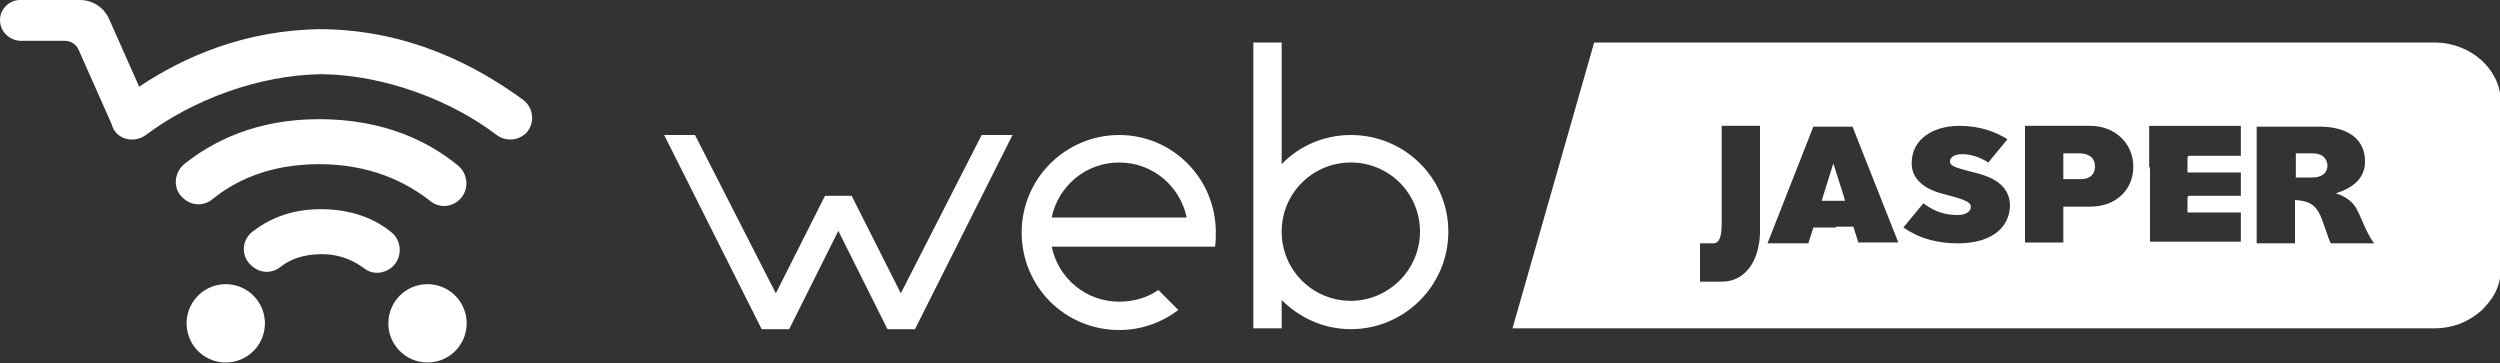 <?xml version="1.0" encoding="utf-8"?>
<!-- Generator: Adobe Illustrator 25.0.0, SVG Export Plug-In . SVG Version: 6.00 Build 0)  -->
<svg version="1.1" id="Camada_1" xmlns="http://www.w3.org/2000/svg" xmlns:xlink="http://www.w3.org/1999/xlink" x="0px" y="0px"
	 viewBox="0 0 300 43.6" style="enable-background:new 0 0 300 43.6;" xml:space="preserve">
<rect x="0" y="0" width="300" height="43.6" fill="#333333" stroke="none"/>
<style type="text/css">
	.st0{fill:#FFFFFF;}
</style>
<g>
	<path class="st0" d="M25.5,23.9c2.7-2.2,6.8-4.2,12.8-4.2c6.2,0,10.5,2.2,13.3,4.4c1.1,0.9,2.6,0.8,3.6-0.2c1.1-1.1,1-3-0.2-4
		c-3.5-2.9-8.9-5.6-16.7-5.6c-7.5,0-12.7,2.6-16.2,5.4c-1.2,1-1.4,2.9-0.2,4C22.9,24.7,24.4,24.8,25.5,23.9z"/>
	<path class="st0" d="M47,27.9c-1.8-1.5-4.6-2.8-8.5-2.8c-3.8,0-6.4,1.3-8.2,2.7c-1.3,1-1.4,2.9-0.2,4c1,1,2.5,1.1,3.6,0.2
		c1-0.8,2.6-1.5,4.9-1.5c2.4,0,4,0.9,5.1,1.7c1,0.8,2.5,0.7,3.5-0.3C48.3,30.8,48.2,28.9,47,27.9z"/>
	<path class="st0" d="M62.8,12c-5.6-4.1-13.7-8.4-24.2-8.5h-0.1c-9.1,0.1-16.4,3.3-21.8,6.9l-3.6-8.1C12.5,0.9,11.1,0,9.6,0H2.4
		C1.1,0,0,1.1,0,2.4c0,1.4,1.1,2.4,2.4,2.5h5.4c0.7,0,1.3,0.4,1.6,1l4,9c0.1,0.4,0.3,0.8,0.6,1.1c0.9,0.9,2.4,1,3.5,0.2
		C23.1,12,31,9,38.6,8.9c7.5,0.1,15.5,3.1,21,7.3c1.1,0.8,2.5,0.7,3.5-0.2C64.2,14.9,64.1,13,62.8,12z"/>
	<circle class="st0" cx="51.3" cy="38.8" r="4.7"/>
	<ellipse transform="matrix(0.987 -0.16 0.16 0.987 -5.865 4.842)" class="st0" cx="27.1" cy="38.8" rx="4.7" ry="4.7"/>
	<path class="st0" d="M162.1,16.2c-3.2,0-6.2,1.3-8.3,3.5V5.1h-3.4v34.3h3.4V36c2.1,2.1,5,3.5,8.3,3.5c6.4,0,11.7-5.2,11.7-11.7
		S168.5,16.2,162.1,16.2z M162.1,36.1c-4.6,0-8.3-3.7-8.3-8.3c0-4.6,3.7-8.3,8.3-8.3c4.6,0,8.3,3.7,8.3,8.3
		C170.4,32.4,166.6,36.1,162.1,36.1z"/>
	<path class="st0" d="M134.3,16.2c-6.4,0-11.7,5.2-11.7,11.7s5.2,11.7,11.7,11.7c2.7,0,5.1-0.9,7.1-2.4l-2.4-2.4
		c-1.3,0.9-2.9,1.4-4.7,1.4c-4,0-7.3-2.8-8.1-6.6h19.6c0.1-0.6,0.1-1.1,0.1-1.7C145.9,21.4,140.7,16.2,134.3,16.2z M126.2,26.1
		c0.8-3.8,4.1-6.6,8.1-6.6s7.3,2.8,8.1,6.6H126.2z"/>
	<polygon class="st0" points="108.1,35.2 102.2,23.5 99,23.5 93.1,35.2 83.4,16.2 79.7,16.2 91.4,39.5 94.7,39.5 100.6,27.7 
		106.5,39.5 109.8,39.5 121.5,16.2 117.8,16.2 	"/>
	<polygon class="st0" points="221.3,23.7 220,19.6 218.6,24.1 221.2,24.1 221.4,24.1 221.3,23.7 	"/>
	<path class="st0" d="M249.7,18.4h-2.1v3.1h2.1c1.1,0,1.7-0.6,1.7-1.5C251.4,19,250.8,18.5,249.7,18.4z"/>
	<path class="st0" d="M277.5,18.4h-2v2.9h2c1.2,0,1.8-0.6,1.8-1.5C279.2,19,278.7,18.4,277.5,18.4z"/>
	<path class="st0" d="M292.1,5.1h-29.9h-35.7h-35.2l-9.8,34.3h35.3h75.3h0c1.6,0,3.1-0.4,4.4-1.2c0.2-0.1,0.4-0.3,0.6-0.4
		c0.4-0.3,0.8-0.6,1.1-1c1.2-1.2,1.9-2.8,1.9-4.5V12.1C300,8.3,296.5,5.1,292.1,5.1z M211.2,28L211.2,28c-0.1,3.1-1.6,5.8-4.6,5.8
		h-0.7c-0.5,0-1.2,0-1.9,0v-4.6c0.2,0,1.2,0,1.6,0c0.8,0,1-1,1-2.4V15.1h4.6V28z M223,29.1l-0.6-1.9h-2.1l0,0.1h-2.7l-0.6,1.9h-4.9
		l5.5-14h4.7l5.5,13.9H223z M235,29.2c-2.2,0-4.4-0.4-6.6-1.9l2.4-2.9c1.6,1.2,3,1.4,4.1,1.4c1,0,1.6-0.4,1.6-1c0-0.7-1.4-1-3.2-1.5
		c-2.5-0.6-3.9-1.9-3.9-3.7c0-3,2.7-4.5,5.7-4.5c2.5,0,4.3,0.7,5.8,1.6l-2.3,2.8c-1.1-0.7-2.2-1-3.1-1c-0.9,0-1.5,0.3-1.5,0.9
		c0,0.6,1,0.8,3.3,1.4c1.9,0.5,3.9,1.5,3.9,3.9C241.1,27.6,238.6,29.2,235,29.2z M250.8,24.8h-3.2v4.3H243v-14h7.8
		c3.1,0,5.2,2.2,5.2,4.9C256,22.7,254,24.8,250.8,24.8z M268.9,18.7h-6.3v0.1h-0.1v1.9h6.4v2.8h-6.3v0.1h-0.1v1.9h6.4V29H258v-9.1
		l-0.1,0.4v-5.2h1.5h9.5V18.7z M279.7,29.2c-0.4-0.7-0.9-2.8-1.5-3.8c-0.5-0.8-1.1-1.3-2.8-1.4v5.2h-4.6v-14h7.6
		c2.3,0,5.4,0.8,5.4,4.2c0,2.1-1.6,3.2-3.5,3.8c1,0.3,1.9,0.9,2.4,1.7c0.7,1.2,1.2,3,2.2,4.3H279.7z"/>
</g>
</svg>
